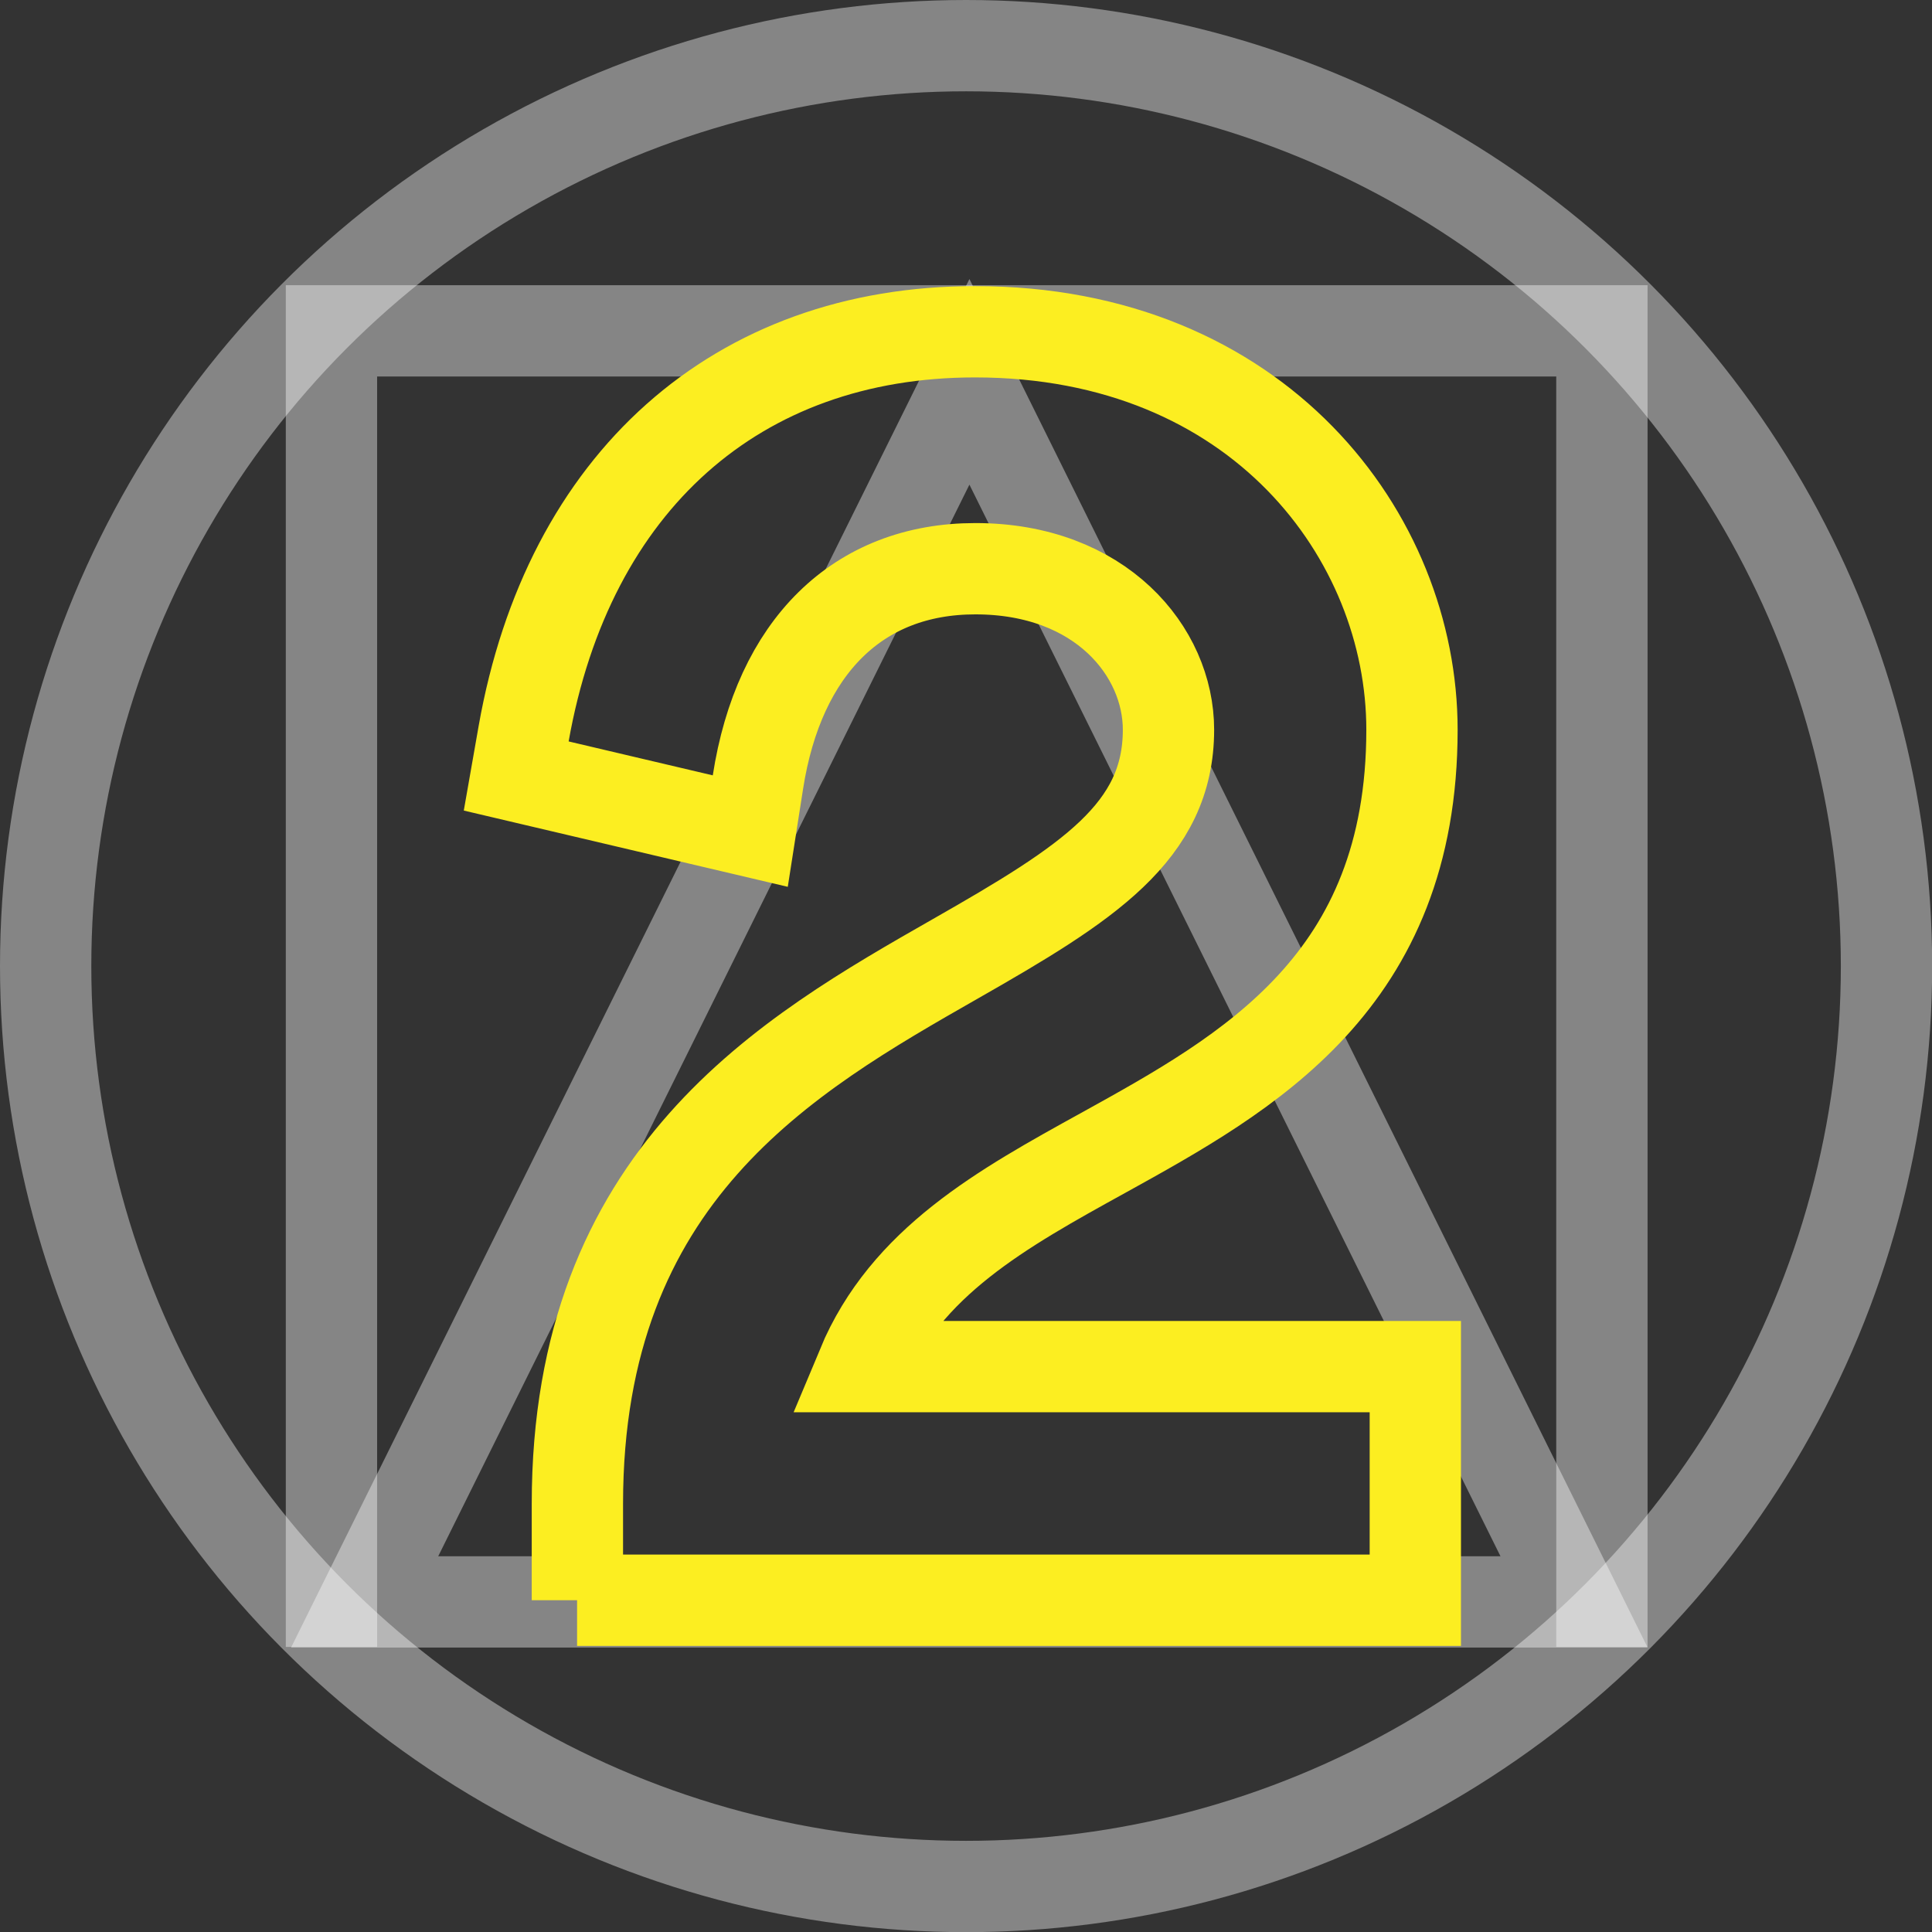 <?xml version="1.0" encoding="UTF-8"?><svg id="Layer_5" xmlns="http://www.w3.org/2000/svg" viewBox="0 0 126.95 126.95"><rect x="0" y="0" width="126.95" height="126.95" fill="#333333" stroke="none"/><defs><style>.numeric2-cls-1{stroke:#fcee21;}.numeric2-cls-1,.numeric2-cls-2,.numeric2-cls-3{fill:none;stroke-miterlimit:10;stroke-width:6px;}.numeric2-cls-2,.numeric2-cls-3{opacity:.4;stroke:#fff;}.numeric2-cls-3{stroke-linecap:square;}</style></defs><circle class="numeric2-cls-2" cx="63.48" cy="63.48" r="60.48"/><polyline class="numeric2-cls-3" points="21.78 105.22 21.78 21.74 105.26 21.74 105.26 105.22"/><polygon class="numeric2-cls-3" points="103.43 105.26 63.7 25.09 23.96 105.26 103.43 105.26"/><path class="numeric2-cls-1" d="m37.94,105.15v-6.34c0-21.64,13.77-29.49,24.84-35.81,8.68-4.95,14-8.33,14-15.05,0-5.13-4.45-10.58-12.69-10.58-7.7,0-12.91,5.12-14.29,14.04l-.5,3.2-15.38-3.62.49-2.79c2.93-16.53,14.01-26.4,29.66-26.4,18.64,0,28.71,13.47,28.71,26.15,0,16.59-10.77,22.54-20.28,27.8-6.65,3.67-12.98,7.17-15.85,14.05h36.35v15.35h-55.08Z"/></svg>